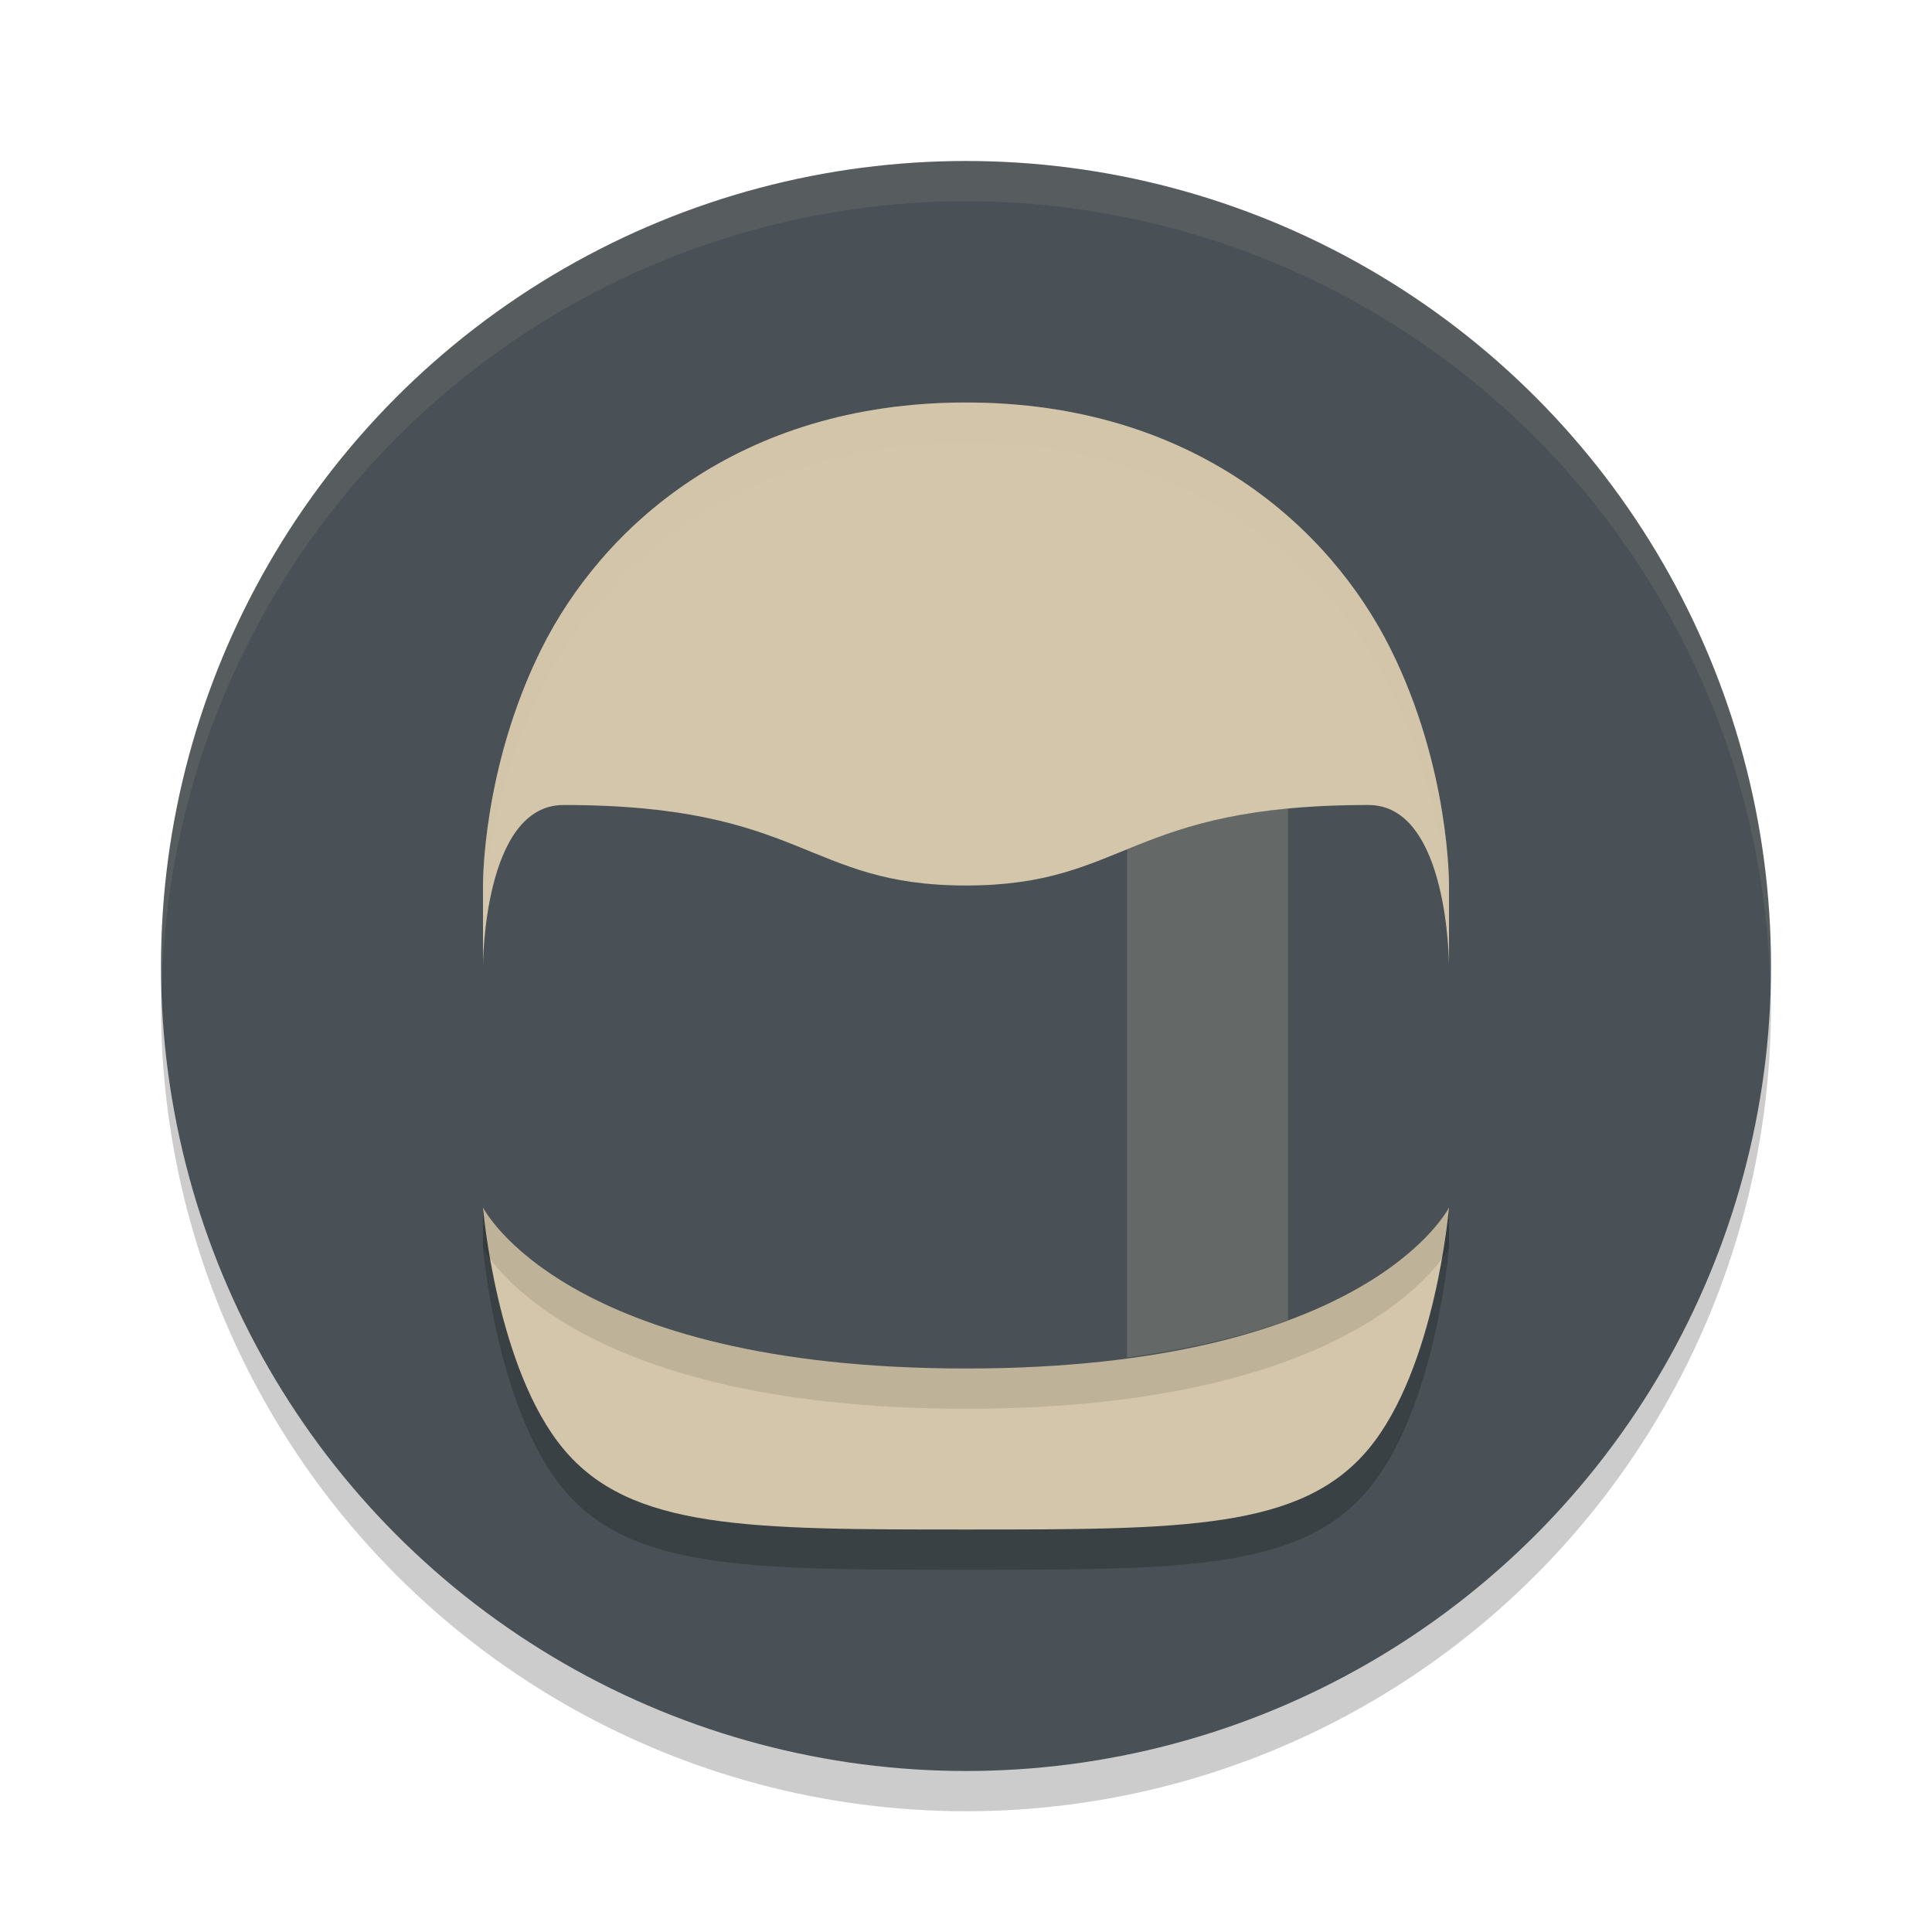 <svg width="24" height="24" version="1.1" xmlns="http://www.w3.org/2000/svg">
 <g transform="translate(1,1)">
  <circle cx="11" cy="11.5" r="10" style="opacity:.2"/>
  <circle cx="11" cy="11" r="10" style="fill:#495156"/>
  <path d="M 11,1 A 10,10 0 0 0 1,11 10,10 0 0 0 1.01,11.293 10,10 0 0 1 11,1.5 10,10 0 0 1 20.99,11.207 10,10 0 0 0 21,11 10,10 0 0 0 11,1 Z" style="fill:#d3c6aa;opacity:.1"/>
  <path d="M 11,4.5 C 8.167,4.5 6.475,6.064 5.73,7.553 4.986,9.041 5,10.5 5,10.5 v 4 c 0,0 0.165,1.998 1,3 0.835,1.002 2.3,1 5,1 2.7,0 4.165,0.002 5,-1 0.835,-1.002 1,-3 1,-3 v -4 c 0,0 0.014,-1.459 -0.73,-2.947 C 15.525,6.064 13.833,4.5 11,4.5 Z" style="opacity:.2"/>
  <path d="m11 4c-2.833 0-4.525 1.564-5.27 3.053-0.744 1.489-0.73 2.947-0.73 2.947v4s0.165 1.998 1 3c0.835 1.002 2.3 1 5 1s4.165 0.002 5-1c0.835-1.002 1-3 1-3v-4s0.014-1.459-0.73-2.947-2.436-3.053-5.27-3.053z" style="fill:#d3c6aa"/>
  <path d="m5 11.5v3s1 2 6 2 6-2 6-2v-3s0-2-1-2c-3 0-3 1-5 1s-2-1-5-1c-1 0-1 2-1 2z" style="opacity:.1"/>
  <path d="m5 11v3s1 2 6 2 6-2 6-2v-3s0-2-1-2c-3 0-3 1-5 1s-2-1-5-1c-1 0-1 2-1 2z" style="fill:#495156"/>
  <path d="m15 9.043c-0.948 0.09-1.502 0.301-2 0.504v6.316c0.808-0.109 1.477-0.272 2-0.467z" style="fill:#d3c6aa;opacity:.2"/>
  <path d="M 11,4 C 8.167,4 6.475,5.564 5.73,7.053 4.986,8.541 5,10 5,10 v 0.5 C 5,10.5 4.986,9.041 5.73,7.553 6.475,6.064 8.167,4.5 11,4.5 c 2.833,0 4.525,1.564 5.27,3.053 C 17.014,9.041 17,10.5 17,10.5 V 10 C 17,10 17.014,8.541 16.27,7.053 15.525,5.564 13.833,4 11,4 Z" style="fill:#d3c6aa;opacity:.2"/>
 </g>
</svg>
